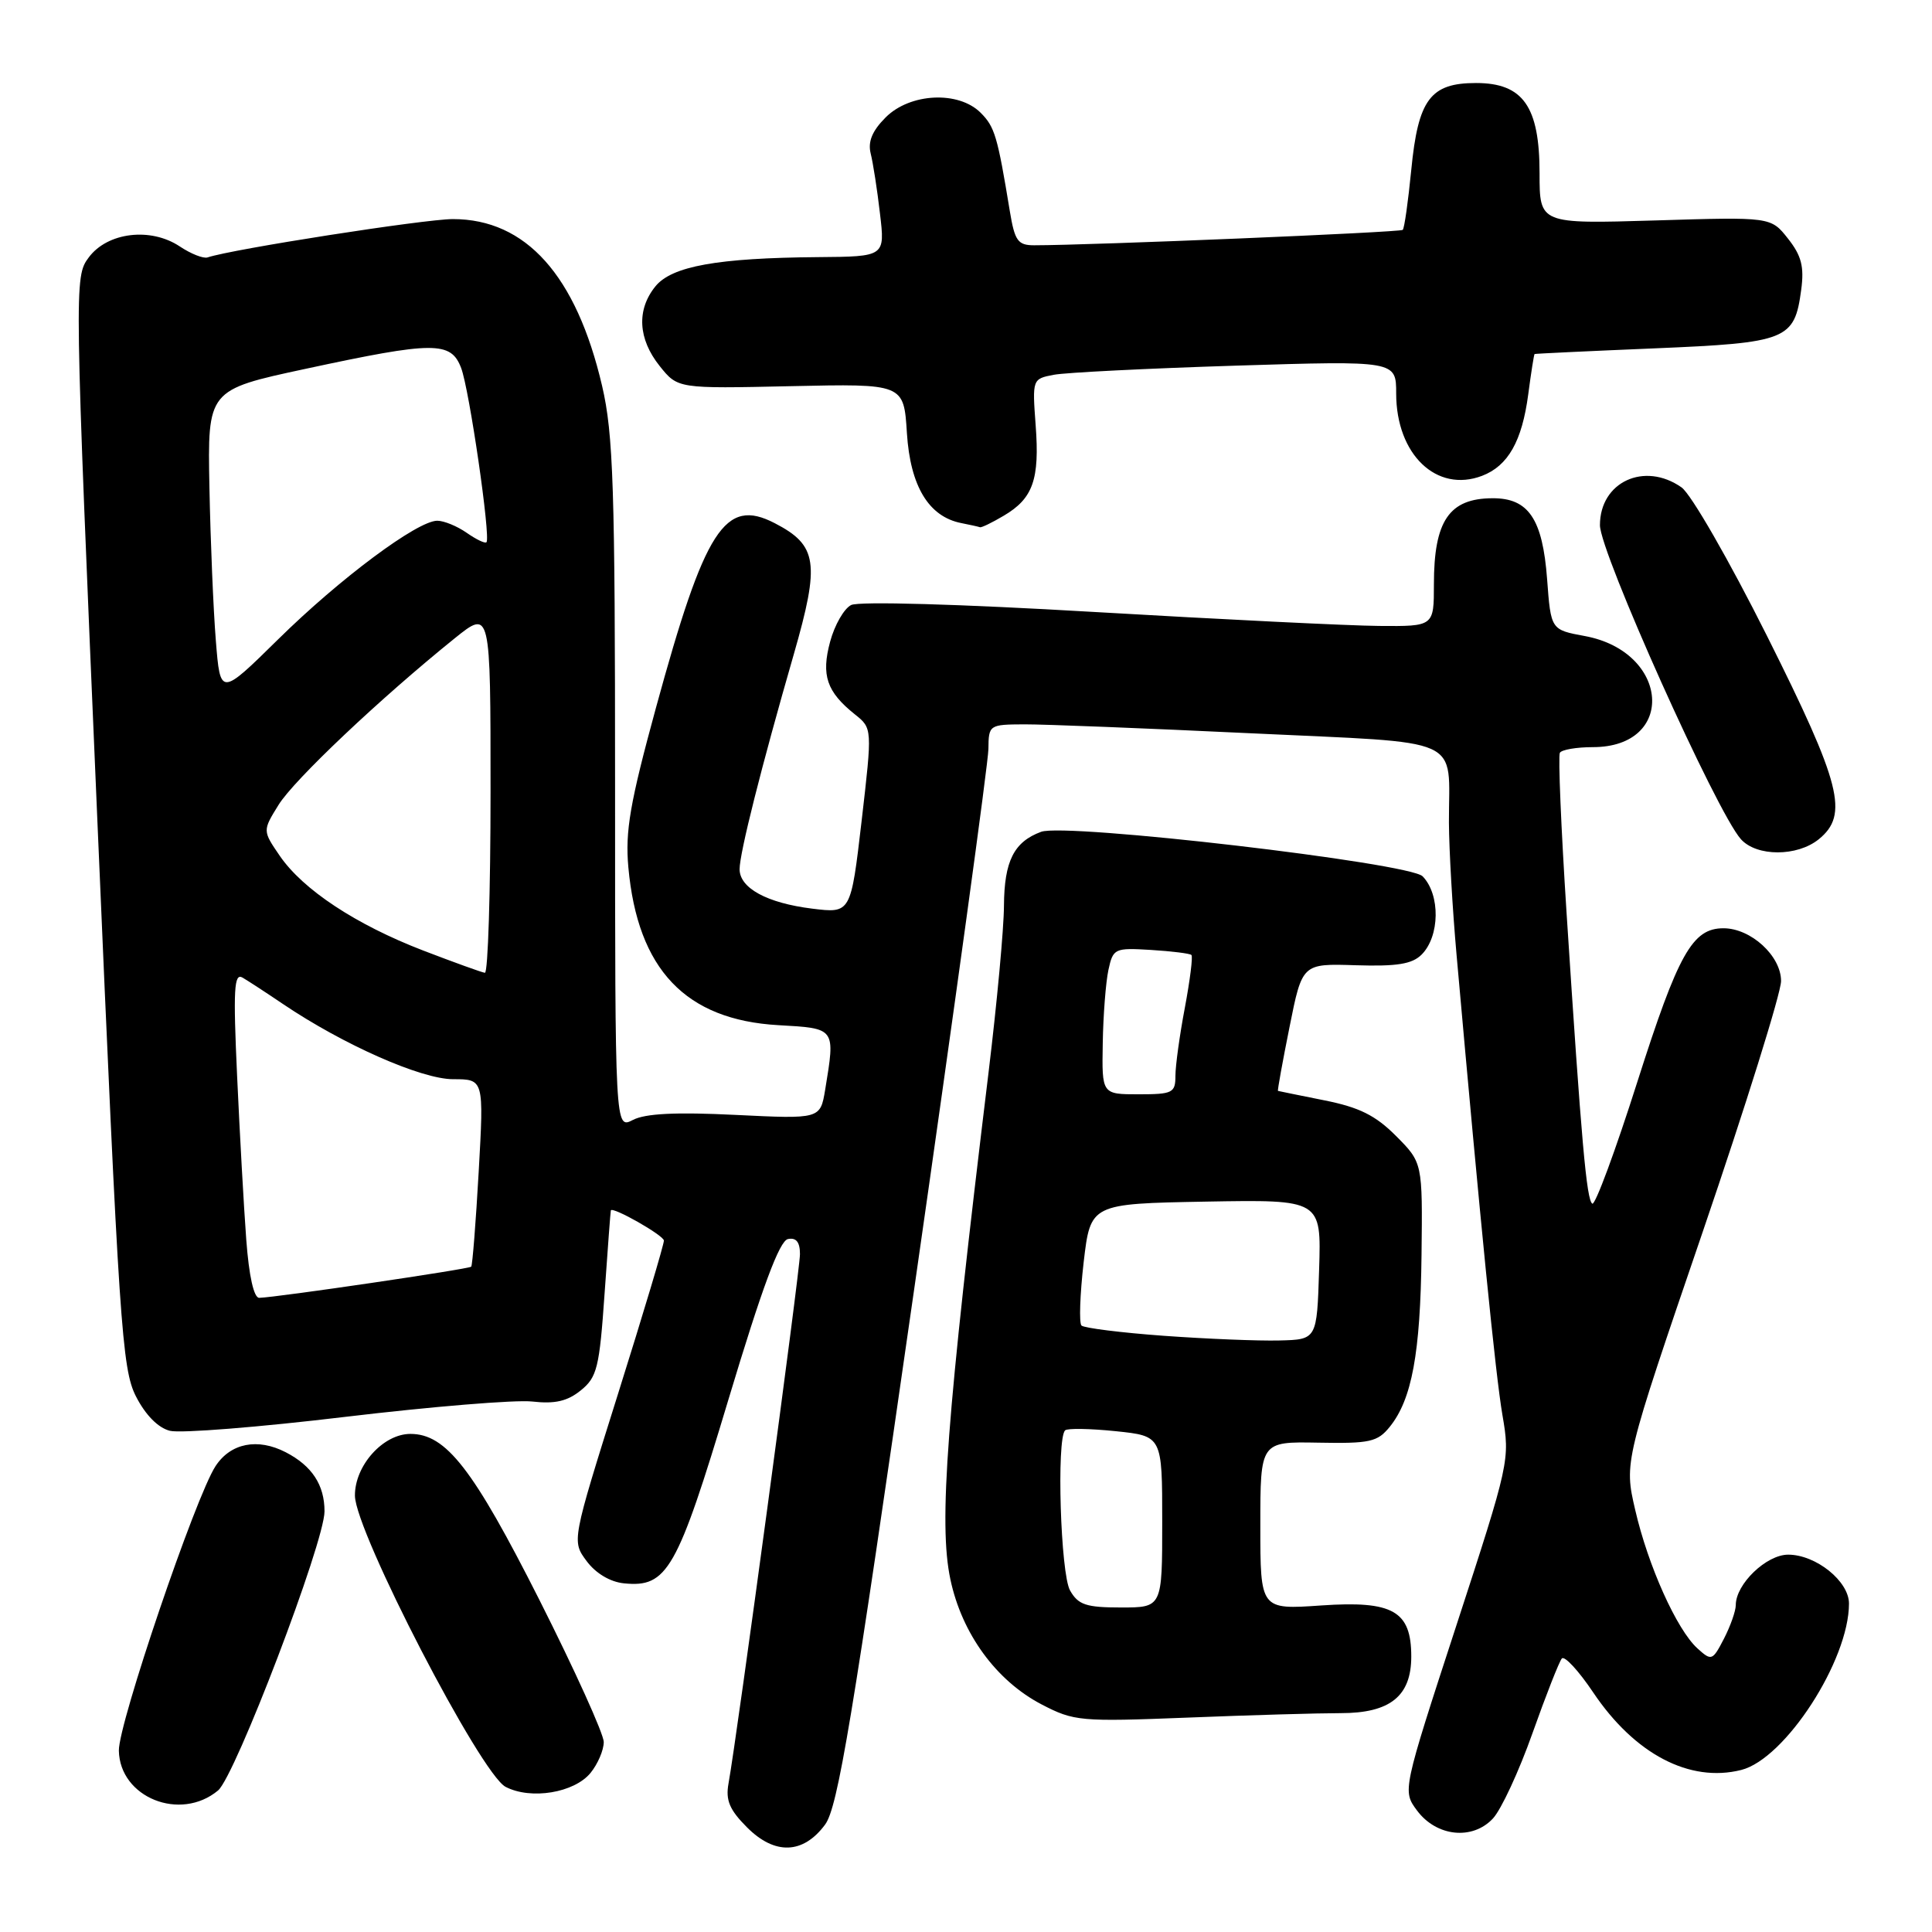 <?xml version="1.0" encoding="UTF-8" standalone="no"?>
<!DOCTYPE svg PUBLIC "-//W3C//DTD SVG 1.1//EN" "http://www.w3.org/Graphics/SVG/1.1/DTD/svg11.dtd" >
<svg xmlns="http://www.w3.org/2000/svg" xmlns:xlink="http://www.w3.org/1999/xlink" version="1.1" viewBox="0 0 256 256">
 <g >
 <path fill="currentColor"
d=" M 109.32 241.78 C 111.02 239.50 112.93 227.98 121.14 170.78 C 126.53 133.23 130.95 101.04 130.97 99.25 C 131.00 96.05 131.07 96.00 135.75 95.98 C 138.36 95.97 151.83 96.50 165.68 97.16 C 194.49 98.53 191.96 97.39 191.99 109.00 C 192.01 112.58 192.46 120.45 193.00 126.50 C 196.16 162.06 198.17 182.21 199.08 187.50 C 200.10 193.42 200.02 193.79 192.97 215.40 C 185.83 237.29 185.83 237.29 187.76 239.90 C 190.34 243.37 195.11 243.87 197.82 240.96 C 198.92 239.78 201.28 234.69 203.06 229.66 C 204.85 224.62 206.60 220.17 206.95 219.76 C 207.30 219.35 209.17 221.37 211.11 224.26 C 216.60 232.43 223.89 236.25 230.72 234.53 C 236.54 233.07 245.00 220.01 245.00 212.48 C 245.00 209.52 240.62 206.00 236.94 206.00 C 234.05 206.00 230.00 209.90 230.00 212.68 C 230.00 213.46 229.29 215.47 228.43 217.14 C 226.92 220.06 226.78 220.11 224.93 218.43 C 222.19 215.96 218.38 207.49 216.67 200.06 C 215.20 193.71 215.20 193.71 225.60 163.28 C 231.32 146.53 236.00 131.56 236.00 129.99 C 236.00 126.66 232.00 123.00 228.37 123.00 C 224.25 123.00 222.38 126.34 216.96 143.34 C 214.06 152.46 211.37 159.73 210.99 159.49 C 210.23 159.02 209.55 151.40 207.58 121.00 C 206.85 109.72 206.45 100.16 206.69 99.75 C 206.92 99.34 208.89 99.00 211.06 99.00 C 222.15 99.00 221.24 86.36 210.00 84.28 C 205.50 83.45 205.50 83.45 205.00 76.74 C 204.40 68.76 202.54 65.99 197.76 66.02 C 192.02 66.04 190.00 69.01 190.00 77.43 C 190.00 83.00 190.00 83.00 182.75 82.94 C 178.76 82.91 161.78 82.07 145.00 81.09 C 127.12 80.04 113.79 79.66 112.78 80.17 C 111.84 80.64 110.59 82.82 110.00 85.01 C 108.79 89.48 109.54 91.67 113.28 94.66 C 115.59 96.50 115.59 96.50 114.17 108.77 C 112.74 121.03 112.74 121.03 107.62 120.40 C 101.64 119.66 98.00 117.68 98.00 115.17 C 98.00 113.04 100.87 101.65 105.18 86.70 C 108.67 74.57 108.33 72.26 102.65 69.32 C 96.05 65.91 93.41 70.03 86.91 93.81 C 83.47 106.40 82.83 110.14 83.26 114.92 C 84.49 128.46 90.84 135.14 103.14 135.84 C 110.76 136.27 110.69 136.18 109.34 144.39 C 108.69 148.28 108.69 148.28 97.45 147.73 C 89.57 147.34 85.51 147.54 83.86 148.40 C 81.50 149.62 81.50 149.62 81.50 104.06 C 81.50 64.52 81.27 57.53 79.78 51.13 C 76.36 36.49 69.69 29.03 60.00 29.03 C 56.24 29.04 30.76 33.01 27.50 34.11 C 26.95 34.29 25.30 33.64 23.83 32.66 C 19.97 30.08 14.24 30.77 11.76 34.11 C 9.83 36.70 9.84 37.32 12.91 108.91 C 15.78 175.70 16.16 181.40 18.02 185.04 C 19.28 187.50 20.95 189.20 22.52 189.59 C 23.90 189.94 34.35 189.11 45.76 187.74 C 57.17 186.38 68.32 185.46 70.53 185.71 C 73.53 186.05 75.19 185.67 76.96 184.23 C 79.12 182.49 79.43 181.21 80.11 171.40 C 80.53 165.40 80.90 160.44 80.94 160.38 C 81.20 159.86 87.94 163.69 87.97 164.38 C 87.99 164.86 85.25 174.02 81.88 184.73 C 75.76 204.20 75.76 204.20 77.73 206.85 C 78.93 208.47 80.85 209.62 82.68 209.80 C 88.41 210.38 89.72 208.09 96.52 185.45 C 101.00 170.55 103.28 164.41 104.41 164.18 C 105.50 163.96 106.00 164.58 106.00 166.18 C 106.00 168.34 97.67 230.06 96.53 236.33 C 96.13 238.55 96.67 239.82 99.00 242.15 C 102.67 245.82 106.42 245.69 109.32 241.78 Z  M 28.89 237.25 C 31.17 235.35 43.00 204.35 43.00 200.26 C 43.00 196.76 41.34 194.23 37.86 192.43 C 34.14 190.51 30.56 191.21 28.56 194.27 C 25.91 198.31 15.68 228.42 15.75 231.97 C 15.87 238.18 23.88 241.41 28.89 237.25 Z  M 78.25 234.92 C 79.21 233.74 80.00 231.90 80.00 230.83 C 80.00 229.76 76.16 221.29 71.48 212.01 C 62.68 194.60 59.11 190.00 54.38 190.00 C 50.76 190.00 46.99 194.21 47.03 198.20 C 47.09 202.98 63.69 235.06 67.00 236.77 C 70.35 238.51 76.09 237.56 78.25 234.92 Z  M 177.66 227.00 C 184.20 227.00 187.00 224.75 187.00 219.50 C 187.00 213.46 184.58 212.08 175.09 212.73 C 167.00 213.29 167.00 213.29 167.00 202.15 C 167.00 191.02 167.00 191.02 174.67 191.16 C 181.50 191.29 182.53 191.07 184.15 189.06 C 187.08 185.44 188.21 179.32 188.36 166.28 C 188.50 154.06 188.50 154.06 184.98 150.52 C 182.26 147.79 180.10 146.72 175.48 145.80 C 172.19 145.14 169.43 144.58 169.34 144.55 C 169.25 144.52 169.94 140.71 170.87 136.08 C 172.55 127.67 172.55 127.67 179.64 127.90 C 185.09 128.07 187.11 127.75 188.37 126.49 C 190.79 124.07 190.87 118.56 188.51 116.12 C 186.78 114.33 141.21 109.01 137.95 110.22 C 134.35 111.55 133.07 114.10 133.03 120.00 C 133.02 123.03 132.10 132.93 131.00 142.00 C 125.41 187.97 124.36 201.85 125.93 209.27 C 127.45 216.47 132.00 222.70 138.01 225.84 C 142.31 228.08 143.13 228.15 157.41 227.59 C 165.61 227.26 174.72 227.00 177.66 227.00 Z  M 240.99 111.21 C 245.00 107.96 243.98 103.93 234.14 84.27 C 229.11 74.23 224.07 65.46 222.81 64.58 C 217.89 61.13 212.00 63.86 212.00 69.59 C 212.00 73.18 227.48 107.67 230.69 111.21 C 232.78 113.52 238.13 113.52 240.99 111.21 Z  M 133.01 68.33 C 136.88 66.05 137.77 63.53 137.23 56.35 C 136.78 50.25 136.79 50.20 139.64 49.66 C 141.21 49.36 152.06 48.82 163.75 48.45 C 185.00 47.79 185.00 47.79 185.00 52.15 C 185.01 60.22 190.35 65.34 196.38 63.05 C 199.83 61.73 201.68 58.46 202.50 52.25 C 202.88 49.36 203.26 46.96 203.34 46.91 C 203.43 46.86 210.57 46.52 219.22 46.16 C 236.84 45.42 237.78 45.04 238.67 38.39 C 239.08 35.34 238.70 33.87 236.92 31.62 C 234.65 28.74 234.65 28.74 219.33 29.21 C 204.00 29.67 204.00 29.67 204.00 22.97 C 204.00 14.11 201.82 11.00 195.58 11.00 C 189.53 11.00 187.91 13.17 187.00 22.51 C 186.59 26.67 186.09 30.25 185.87 30.46 C 185.55 30.79 144.49 32.50 137.03 32.50 C 134.87 32.50 134.46 31.92 133.81 28.00 C 132.17 18.02 131.81 16.81 129.94 14.94 C 127.01 12.01 120.59 12.32 117.36 15.55 C 115.57 17.34 114.98 18.77 115.37 20.34 C 115.68 21.57 116.24 25.15 116.60 28.29 C 117.28 34.00 117.28 34.00 108.39 34.07 C 95.06 34.18 89.01 35.27 86.84 37.95 C 84.33 41.05 84.54 44.91 87.41 48.50 C 89.81 51.50 89.81 51.50 104.78 51.17 C 119.76 50.84 119.76 50.84 120.17 57.39 C 120.62 64.43 123.06 68.46 127.37 69.31 C 128.54 69.54 129.66 69.79 129.85 69.86 C 130.04 69.94 131.46 69.25 133.01 68.33 Z  M 32.63 164.25 C 32.31 159.99 31.77 150.26 31.42 142.62 C 30.89 131.08 31.01 128.88 32.14 129.54 C 32.89 129.98 35.30 131.55 37.50 133.04 C 45.50 138.44 55.83 143.00 60.04 143.00 C 64.12 143.00 64.12 143.00 63.43 155.25 C 63.05 161.99 62.60 167.65 62.44 167.84 C 62.17 168.16 36.75 171.90 34.35 171.97 C 33.64 171.99 32.99 169.10 32.63 164.25 Z  M 56.10 125.96 C 47.16 122.52 40.15 117.89 37.07 113.40 C 34.79 110.07 34.79 110.07 36.91 106.65 C 38.95 103.34 50.42 92.50 60.25 84.58 C 65.00 80.76 65.00 80.76 65.00 104.88 C 65.00 118.15 64.66 128.96 64.25 128.90 C 63.84 128.85 60.17 127.52 56.10 125.96 Z  M 28.60 84.88 C 28.27 80.82 27.89 71.69 27.75 64.58 C 27.50 51.66 27.50 51.66 40.50 48.87 C 57.50 45.21 59.74 45.20 61.10 48.75 C 62.19 51.59 65.04 71.23 64.46 71.85 C 64.28 72.05 63.10 71.48 61.84 70.60 C 60.58 69.72 58.83 69.00 57.94 69.00 C 55.31 69.00 45.04 76.65 36.85 84.72 C 29.19 92.26 29.19 92.26 28.60 84.88 Z  M 141.79 210.75 C 140.53 208.55 139.98 190.69 141.13 189.53 C 141.43 189.24 144.44 189.29 147.84 189.64 C 154.00 190.28 154.00 190.28 154.00 201.64 C 154.00 213.00 154.00 213.00 148.54 213.00 C 143.92 213.00 142.87 212.65 141.79 210.75 Z  M 154.21 177.00 C 148.55 176.59 143.64 175.97 143.30 175.64 C 142.97 175.30 143.10 171.53 143.59 167.26 C 144.50 159.50 144.50 159.50 159.79 159.22 C 175.08 158.95 175.08 158.95 174.79 168.22 C 174.50 177.50 174.50 177.50 169.50 177.62 C 166.75 177.69 159.87 177.41 154.21 177.00 Z  M 146.12 138.25 C 146.18 134.54 146.52 130.17 146.87 128.53 C 147.49 125.67 147.68 125.58 152.50 125.87 C 155.25 126.04 157.67 126.34 157.87 126.54 C 158.08 126.75 157.68 129.88 157.00 133.52 C 156.31 137.15 155.75 141.22 155.75 142.56 C 155.75 144.81 155.38 145.00 150.88 145.00 C 146.00 145.00 146.00 145.00 146.12 138.25 Z "/>
</g>
</svg>